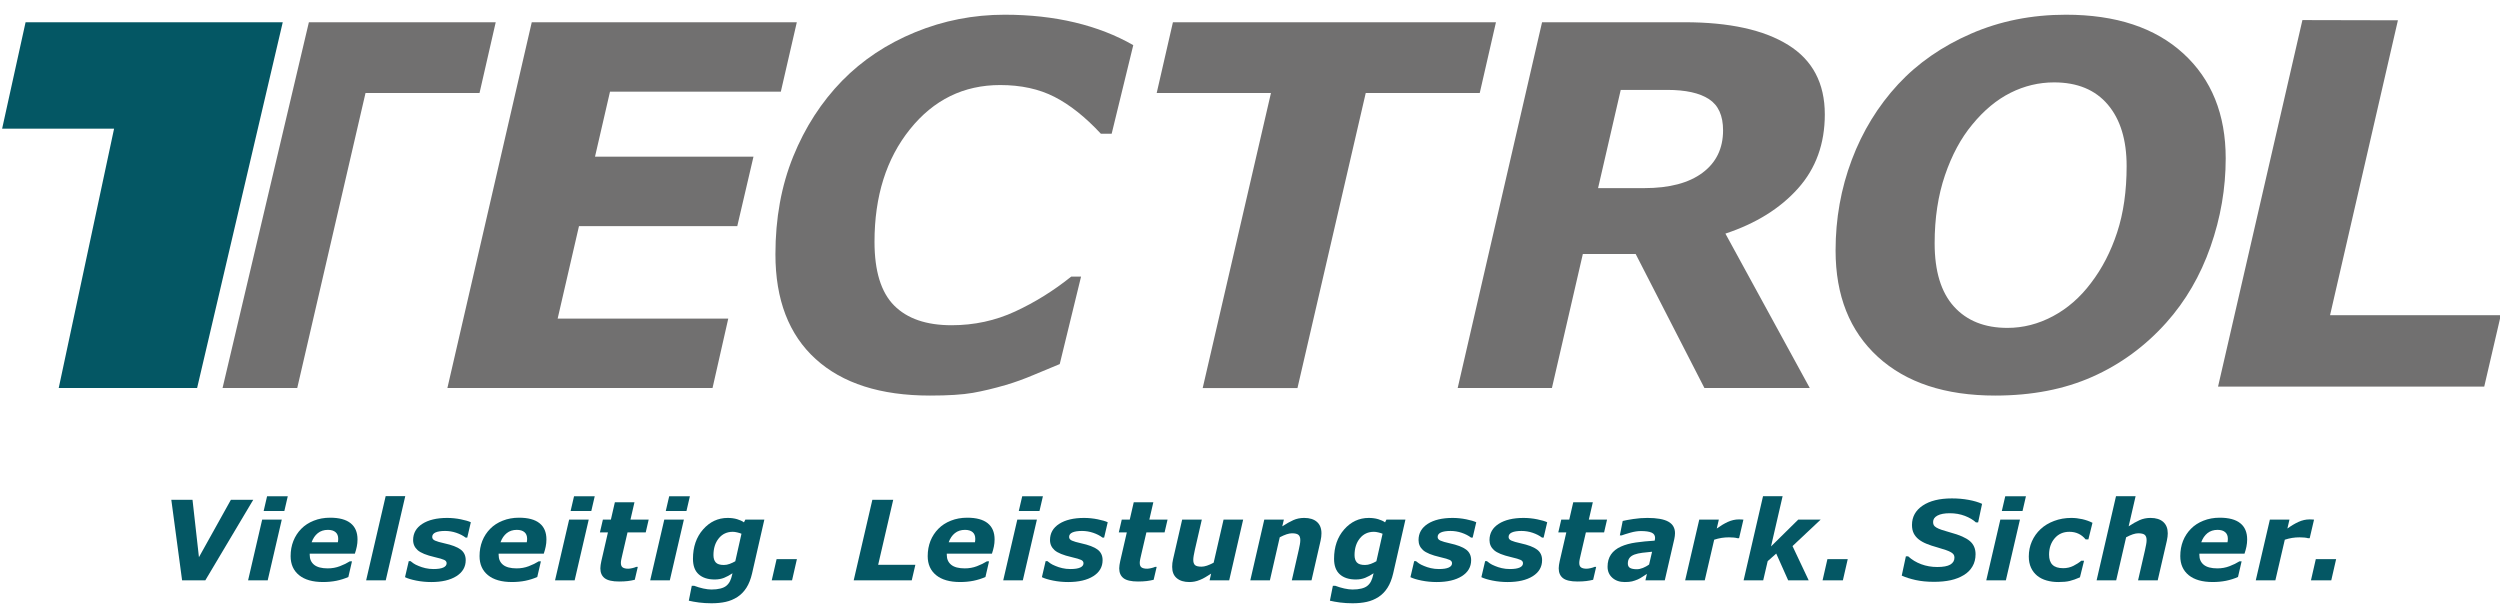 <?xml version="1.0" encoding="utf-8"?>
<!-- Generator: Adobe Illustrator 19.1.0, SVG Export Plug-In . SVG Version: 6.00 Build 0)  -->
<!DOCTYPE svg PUBLIC "-//W3C//DTD SVG 1.1//EN" "http://www.w3.org/Graphics/SVG/1.1/DTD/svg11.dtd">
<svg version="1.1" id="Ebene_1" xmlns="http://www.w3.org/2000/svg" xmlns:xlink="http://www.w3.org/1999/xlink" x="0px" y="0px"
	 viewBox="0 0 182.667 44.333" enable-background="new 0 0 182.667 44.333" xml:space="preserve">
<g>
	<defs>
		<rect id="SVGID_1_" x="-4.583" y="-4.818" width="187.424" height="50.771"/>
	</defs>
	<clipPath id="SVGID_2_">
		<use xlink:href="#SVGID_1_"  overflow="visible"/>
	</clipPath>
	<path clip-path="url(#SVGID_2_)" fill="#717070" d="M67.949,28.903c-3.609,0-6.393-0.891-8.353-2.671
		c-1.959-1.781-2.938-4.332-2.938-7.653c0-2.627,0.433-5.007,1.299-7.142c0.866-2.135,2.059-3.981,3.578-5.54
		c1.483-1.512,3.262-2.693,5.335-3.544c2.074-0.851,4.253-1.278,6.537-1.278c1.841,0,3.551,0.189,5.129,0.565
		c1.577,0.377,3,0.929,4.268,1.659L81.226,9.77h-0.79c-1.135-1.221-2.267-2.119-3.39-2.693c-1.124-0.575-2.446-0.863-3.965-0.863
		c-2.666,0-4.864,1.076-6.592,3.229c-1.729,2.152-2.592,4.894-2.592,8.225c0,2.141,0.478,3.691,1.434,4.654
		c0.955,0.962,2.355,1.442,4.195,1.442c1.648,0,3.196-0.333,4.642-1.002c1.446-0.667,2.814-1.518,4.105-2.553h0.717l-1.559,6.394
		c-0.538,0.216-1.165,0.477-1.882,0.782c-0.717,0.305-1.404,0.554-2.06,0.745c-0.861,0.252-1.666,0.444-2.412,0.576
		C70.33,28.837,69.287,28.903,67.949,28.903"/>
	<polygon clip-path="url(#SVGID_2_)" fill="#717070" points="108.12,6.796 99.79,6.796 94.802,28.353 87.877,28.353 92.865,6.796 
		84.516,6.796 85.702,1.625 109.305,1.625 	"/>
	<path clip-path="url(#SVGID_2_)" fill="#717070" d="M133.333,8.359c0,2.143-0.652,3.946-1.955,5.406
		c-1.303,1.461-3.072,2.562-5.308,3.304l6.165,11.283h-7.698l-5.023-9.792h-3.861l-2.259,9.792h-6.886l6.166-26.727h10.418
		c3.264,0,5.788,0.553,7.569,1.662C132.442,4.393,133.333,6.085,133.333,8.359 M125.899,9.522c0-1.074-0.344-1.834-1.032-2.281
		c-0.687-0.448-1.7-0.672-3.04-0.672h-3.406l-1.655,7.176h3.384c1.827,0,3.242-0.373,4.245-1.119
		C125.398,11.88,125.899,10.845,125.899,9.522"/>
	<path clip-path="url(#SVGID_2_)" fill="#717070" d="M162.625,11.571c0,2.19-0.37,4.343-1.112,6.459
		c-0.741,2.117-1.818,3.965-3.228,5.544c-1.543,1.723-3.343,3.041-5.4,3.956c-2.058,0.915-4.426,1.373-7.104,1.373
		c-3.648,0-6.504-0.943-8.567-2.826c-2.063-1.884-3.094-4.475-3.094-7.778c0-2.321,0.394-4.526,1.184-6.62
		c0.788-2.093,1.919-3.935,3.391-5.526c1.435-1.543,3.211-2.774,5.327-3.695c2.117-0.921,4.425-1.383,6.925-1.383
		c3.66,0,6.52,0.946,8.585,2.836C161.594,5.8,162.625,8.354,162.625,11.571 M152.781,20.679c0.815-1.063,1.452-2.297,1.913-3.7
		c0.461-1.404,0.692-3.02,0.692-4.848c0-1.911-0.458-3.408-1.375-4.489c-0.915-1.08-2.223-1.622-3.924-1.622
		c-1.114,0-2.175,0.254-3.188,0.762c-1.011,0.507-1.942,1.281-2.792,2.32c-0.827,0.993-1.491,2.226-1.994,3.701
		c-0.503,1.475-0.755,3.133-0.755,4.972c0,2.045,0.47,3.585,1.411,4.624c0.94,1.039,2.242,1.559,3.906,1.559
		c1.15,0,2.257-0.283,3.323-0.851C151.064,22.539,151.992,21.73,152.781,20.679"/>
	<polygon clip-path="url(#SVGID_2_)" fill="#045764" points="20.66,1.625 1.869,1.626 0.156,9.399 8.336,9.399 4.29,28.352 
		14.402,28.352 	"/>
	<polygon clip-path="url(#SVGID_2_)" fill="#717070" points="22.569,1.625 16.261,28.352 21.718,28.352 26.707,6.796 35.037,6.796 
		36.221,1.625 	"/>
	<polygon clip-path="url(#SVGID_2_)" fill="#045764" points="18.504,36.518 15.002,42.403 13.305,42.403 12.517,36.518 
		14.066,36.518 14.536,40.713 16.871,36.518 	"/>
	<path clip-path="url(#SVGID_2_)" fill="#045764" d="M20.588,37.968l-1.028,4.436h-1.433l1.029-4.436H20.588z M21.027,36.26
		l-0.25,1.076h-1.512l0.25-1.076H21.027z"/>
	<path clip-path="url(#SVGID_2_)" fill="#045764" d="M23.603,42.527c-0.756,0-1.34-0.167-1.751-0.501
		c-0.411-0.336-0.617-0.799-0.617-1.39c0-0.403,0.067-0.774,0.202-1.112c0.134-0.338,0.328-0.634,0.58-0.89
		c0.243-0.248,0.546-0.445,0.909-0.589c0.364-0.146,0.763-0.218,1.198-0.218c0.66,0,1.159,0.134,1.495,0.403
		c0.335,0.267,0.504,0.663,0.504,1.185c0,0.181-0.018,0.356-0.054,0.528c-0.036,0.172-0.082,0.342-0.14,0.511H22.63V40.5v0.045
		c0,0.309,0.109,0.549,0.325,0.724c0.217,0.174,0.548,0.26,0.994,0.26c0.311,0,0.606-0.052,0.884-0.159
		c0.279-0.106,0.52-0.224,0.726-0.355h0.159l-0.265,1.144c-0.277,0.122-0.568,0.213-0.874,0.276
		C24.273,42.496,23.948,42.527,23.603,42.527 M24.688,39.62c0.008-0.048,0.014-0.092,0.018-0.132
		c0.004-0.039,0.006-0.081,0.006-0.123c0-0.21-0.065-0.371-0.194-0.481c-0.129-0.112-0.315-0.169-0.558-0.169
		c-0.293,0-0.539,0.08-0.738,0.24c-0.199,0.159-0.35,0.381-0.453,0.665H24.688z"/>
	<polygon clip-path="url(#SVGID_2_)" fill="#045764" points="29.611,36.253 28.185,42.403 26.753,42.403 28.179,36.253 	"/>
	<path clip-path="url(#SVGID_2_)" fill="#045764" d="M31.512,42.528c-0.379,0-0.747-0.036-1.102-0.107
		c-0.355-0.071-0.628-0.154-0.817-0.249L29.866,41h0.13c0.058,0.051,0.131,0.106,0.22,0.166c0.087,0.061,0.213,0.125,0.377,0.19
		c0.139,0.06,0.301,0.113,0.486,0.156c0.184,0.044,0.383,0.066,0.597,0.066c0.319,0,0.558-0.037,0.717-0.111
		c0.16-0.073,0.24-0.178,0.24-0.314c0-0.105-0.058-0.186-0.171-0.241c-0.113-0.056-0.347-0.124-0.704-0.207
		c-0.603-0.139-1.016-0.308-1.239-0.505c-0.222-0.198-0.334-0.444-0.334-0.74c0-0.5,0.224-0.895,0.672-1.184
		c0.448-0.288,1.053-0.433,1.818-0.433c0.332,0,0.663,0.034,0.996,0.101c0.332,0.067,0.576,0.139,0.731,0.215l-0.261,1.119h-0.123
		c-0.187-0.143-0.414-0.259-0.679-0.349c-0.265-0.089-0.537-0.135-0.817-0.135c-0.303,0-0.536,0.037-0.698,0.109
		c-0.162,0.072-0.244,0.183-0.244,0.332c0,0.116,0.07,0.205,0.21,0.267c0.139,0.062,0.36,0.126,0.66,0.192
		c0.559,0.121,0.962,0.274,1.208,0.459c0.246,0.184,0.37,0.442,0.37,0.775c0,0.495-0.227,0.885-0.68,1.171
		C32.896,42.385,32.283,42.528,31.512,42.528"/>
	<path clip-path="url(#SVGID_2_)" fill="#045764" d="M37.406,42.527c-0.756,0-1.34-0.167-1.751-0.501
		c-0.411-0.336-0.616-0.799-0.616-1.39c0-0.403,0.067-0.774,0.201-1.112c0.134-0.338,0.328-0.634,0.581-0.89
		c0.242-0.248,0.545-0.445,0.909-0.589c0.363-0.146,0.762-0.218,1.196-0.218c0.662,0,1.161,0.134,1.496,0.403
		c0.336,0.267,0.504,0.663,0.504,1.185c0,0.181-0.018,0.356-0.054,0.528c-0.035,0.172-0.082,0.342-0.14,0.511h-3.298V40.5v0.045
		c0,0.309,0.108,0.549,0.324,0.724c0.217,0.174,0.548,0.26,0.994,0.26c0.311,0,0.606-0.052,0.884-0.159
		c0.279-0.106,0.52-0.224,0.726-0.355h0.159l-0.265,1.144c-0.277,0.122-0.568,0.213-0.874,0.276
		C38.077,42.496,37.751,42.527,37.406,42.527 M38.491,39.62c0.008-0.048,0.014-0.092,0.018-0.132
		c0.004-0.039,0.006-0.081,0.006-0.123c0-0.21-0.065-0.371-0.194-0.481c-0.129-0.112-0.315-0.169-0.558-0.169
		c-0.292,0-0.538,0.08-0.737,0.24c-0.2,0.159-0.351,0.381-0.454,0.665H38.491z"/>
	<path clip-path="url(#SVGID_2_)" fill="#045764" d="M43.016,37.968l-1.028,4.436h-1.433l1.03-4.436H43.016z M43.455,36.26
		l-0.25,1.076h-1.512l0.25-1.076H43.455z"/>
	<path clip-path="url(#SVGID_2_)" fill="#045764" d="M45.236,42.489c-0.492,0-0.844-0.081-1.054-0.242
		c-0.211-0.162-0.316-0.403-0.316-0.722c0-0.084,0.007-0.166,0.02-0.244c0.013-0.079,0.03-0.172,0.051-0.277l0.483-2.101h-0.586
		l0.217-0.935h0.584l0.292-1.27h1.432l-0.293,1.27h1.331l-0.216,0.935h-1.33l-0.372,1.605c-0.027,0.11-0.052,0.223-0.076,0.335
		c-0.025,0.112-0.037,0.207-0.037,0.286c0,0.159,0.044,0.27,0.133,0.331c0.088,0.062,0.224,0.094,0.408,0.094
		c0.074,0,0.171-0.015,0.291-0.041c0.119-0.027,0.214-0.058,0.285-0.092h0.119l-0.221,0.942c-0.161,0.041-0.33,0.07-0.507,0.093
		C45.696,42.477,45.483,42.489,45.236,42.489"/>
	<path clip-path="url(#SVGID_2_)" fill="#045764" d="M49.969,37.968l-1.028,4.436h-1.433l1.029-4.436H49.969z M50.408,36.26
		l-0.25,1.076h-1.512l0.25-1.076H50.408z"/>
	<path clip-path="url(#SVGID_2_)" fill="#045764" d="M55.848,37.968l-0.896,3.929c-0.098,0.422-0.236,0.772-0.415,1.052
		c-0.179,0.279-0.397,0.502-0.652,0.668c-0.265,0.171-0.55,0.291-0.859,0.359c-0.308,0.069-0.655,0.103-1.04,0.103
		c-0.319,0-0.625-0.018-0.917-0.056c-0.293-0.039-0.54-0.083-0.74-0.133l0.217-1.089h0.174c0.219,0.083,0.44,0.149,0.664,0.199
		c0.224,0.048,0.423,0.074,0.597,0.074c0.25,0,0.467-0.023,0.652-0.07c0.185-0.046,0.329-0.113,0.435-0.2
		c0.113-0.092,0.203-0.206,0.271-0.34c0.067-0.135,0.121-0.299,0.162-0.495l0.019-0.082c-0.205,0.139-0.409,0.25-0.612,0.332
		c-0.202,0.081-0.432,0.122-0.687,0.122c-0.498,0-0.887-0.125-1.167-0.376c-0.281-0.249-0.421-0.628-0.421-1.134
		c0-0.872,0.247-1.588,0.74-2.148c0.493-0.559,1.091-0.84,1.796-0.84c0.252,0,0.483,0.031,0.689,0.092
		c0.207,0.062,0.375,0.138,0.501,0.231l0.1-0.198H55.848z M54.177,38.999c-0.076-0.034-0.177-0.066-0.303-0.096
		c-0.125-0.031-0.235-0.046-0.33-0.046c-0.425,0-0.768,0.159-1.026,0.478c-0.259,0.318-0.388,0.727-0.388,1.227
		c0,0.227,0.055,0.403,0.166,0.53c0.11,0.126,0.31,0.189,0.597,0.189c0.141,0,0.282-0.027,0.426-0.081
		c0.144-0.054,0.279-0.118,0.406-0.191L54.177,38.999z"/>
	<polygon clip-path="url(#SVGID_2_)" fill="#045764" points="57.873,42.404 56.389,42.404 56.744,40.852 58.228,40.852 	"/>
	<polygon clip-path="url(#SVGID_2_)" fill="#045764" points="66.618,42.404 62.377,42.404 63.74,36.519 65.264,36.519 
		64.165,41.266 66.883,41.266 	"/>
	<path clip-path="url(#SVGID_2_)" fill="#045764" d="M70.151,42.527c-0.756,0-1.339-0.167-1.75-0.501
		c-0.412-0.336-0.617-0.799-0.617-1.39c0-0.403,0.068-0.774,0.201-1.112c0.135-0.338,0.329-0.634,0.582-0.89
		c0.242-0.248,0.545-0.445,0.908-0.589c0.364-0.146,0.763-0.218,1.197-0.218c0.661,0,1.16,0.134,1.496,0.403
		c0.335,0.267,0.504,0.663,0.504,1.185c0,0.181-0.019,0.356-0.054,0.528c-0.036,0.172-0.082,0.342-0.14,0.511h-3.299V40.5v0.045
		c0,0.309,0.109,0.549,0.325,0.724c0.216,0.174,0.548,0.26,0.993,0.26c0.311,0,0.607-0.052,0.885-0.159
		c0.278-0.106,0.52-0.224,0.726-0.355h0.158l-0.264,1.144c-0.277,0.122-0.568,0.213-0.875,0.276
		C70.822,42.496,70.497,42.527,70.151,42.527 M71.237,39.62c0.007-0.048,0.014-0.092,0.018-0.132
		c0.004-0.039,0.005-0.081,0.005-0.123c0-0.21-0.064-0.371-0.193-0.481c-0.129-0.112-0.315-0.169-0.558-0.169
		c-0.293,0-0.539,0.08-0.738,0.24c-0.199,0.159-0.35,0.381-0.453,0.665H71.237z"/>
	<path clip-path="url(#SVGID_2_)" fill="#045764" d="M75.763,37.968l-1.029,4.436h-1.432l1.029-4.436H75.763z M76.202,36.26
		l-0.25,1.076H74.44l0.25-1.076H76.202z"/>
	<path clip-path="url(#SVGID_2_)" fill="#045764" d="M78.048,42.528c-0.38,0-0.747-0.036-1.102-0.107
		c-0.355-0.071-0.628-0.154-0.818-0.249L76.401,41h0.131c0.058,0.051,0.131,0.106,0.219,0.166c0.088,0.061,0.214,0.125,0.377,0.19
		c0.14,0.06,0.302,0.113,0.487,0.156c0.184,0.044,0.383,0.066,0.597,0.066c0.319,0,0.558-0.037,0.717-0.111
		c0.16-0.073,0.239-0.178,0.239-0.314c0-0.105-0.057-0.186-0.17-0.241c-0.113-0.056-0.347-0.124-0.704-0.207
		c-0.603-0.139-1.016-0.308-1.239-0.505c-0.222-0.198-0.334-0.444-0.334-0.74c0-0.5,0.223-0.895,0.672-1.184
		c0.448-0.288,1.053-0.433,1.818-0.433c0.332,0,0.663,0.034,0.996,0.101c0.332,0.067,0.576,0.139,0.731,0.215l-0.262,1.119h-0.122
		c-0.188-0.143-0.413-0.259-0.679-0.349c-0.265-0.089-0.538-0.135-0.817-0.135c-0.303,0-0.536,0.037-0.699,0.109
		c-0.162,0.072-0.243,0.183-0.243,0.332c0,0.116,0.07,0.205,0.21,0.267c0.139,0.062,0.36,0.126,0.66,0.192
		c0.559,0.121,0.961,0.274,1.207,0.459c0.247,0.184,0.37,0.442,0.37,0.775c0,0.495-0.226,0.885-0.679,1.171
		C79.432,42.385,78.819,42.528,78.048,42.528"/>
	<path clip-path="url(#SVGID_2_)" fill="#045764" d="M83.148,42.489c-0.493,0-0.845-0.081-1.055-0.242
		c-0.21-0.162-0.316-0.403-0.316-0.722c0-0.084,0.007-0.166,0.021-0.244c0.013-0.079,0.03-0.172,0.051-0.277l0.483-2.101h-0.586
		l0.217-0.935h0.584l0.292-1.27h1.432l-0.293,1.27h1.331l-0.217,0.935h-1.329l-0.373,1.605c-0.026,0.11-0.052,0.223-0.076,0.335
		s-0.036,0.207-0.036,0.286c0,0.159,0.045,0.27,0.132,0.331c0.089,0.062,0.225,0.094,0.409,0.094c0.074,0,0.17-0.015,0.29-0.041
		c0.12-0.027,0.215-0.058,0.286-0.092h0.119l-0.221,0.942c-0.161,0.041-0.331,0.07-0.507,0.093
		C83.607,42.477,83.395,42.489,83.148,42.489"/>
	<path clip-path="url(#SVGID_2_)" fill="#045764" d="M90.833,37.968l-1.02,4.436h-1.431l0.113-0.491
		c-0.142,0.093-0.28,0.179-0.416,0.259c-0.136,0.081-0.263,0.144-0.384,0.192c-0.152,0.064-0.291,0.107-0.418,0.13
		c-0.125,0.023-0.251,0.034-0.373,0.034c-0.39,0-0.696-0.093-0.92-0.281c-0.226-0.187-0.337-0.463-0.337-0.829
		c0-0.1,0.005-0.193,0.015-0.279c0.01-0.085,0.028-0.179,0.052-0.283l0.663-2.888h1.436l-0.507,2.201
		c-0.038,0.169-0.068,0.314-0.087,0.434c-0.02,0.122-0.03,0.225-0.03,0.309c0,0.173,0.042,0.299,0.126,0.377
		c0.084,0.078,0.243,0.116,0.476,0.116c0.115,0,0.248-0.024,0.399-0.074c0.151-0.051,0.313-0.123,0.489-0.218l0.723-3.145H90.833z"
		/>
	<path clip-path="url(#SVGID_2_)" fill="#045764" d="M96.555,38.97c0,0.079-0.005,0.164-0.016,0.257
		c-0.01,0.091-0.027,0.188-0.05,0.288l-0.661,2.889h-1.439l0.502-2.202c0.037-0.162,0.066-0.302,0.086-0.418
		c0.022-0.116,0.032-0.224,0.032-0.323c0-0.173-0.043-0.297-0.13-0.376c-0.088-0.079-0.248-0.119-0.48-0.119
		c-0.114,0-0.245,0.025-0.393,0.073c-0.147,0.049-0.314,0.122-0.499,0.219l-0.72,3.146h-1.431l1.021-4.436h1.431l-0.117,0.491
		c0.294-0.193,0.561-0.344,0.803-0.452c0.241-0.109,0.508-0.164,0.798-0.164c0.399,0,0.709,0.097,0.931,0.289
		C96.444,38.325,96.555,38.603,96.555,38.97"/>
	<path clip-path="url(#SVGID_2_)" fill="#045764" d="M102.69,37.968l-0.895,3.929c-0.098,0.422-0.236,0.772-0.416,1.052
		c-0.179,0.279-0.396,0.502-0.651,0.668c-0.265,0.171-0.55,0.291-0.859,0.359c-0.308,0.069-0.655,0.103-1.04,0.103
		c-0.32,0-0.625-0.018-0.918-0.056c-0.292-0.039-0.538-0.083-0.739-0.133l0.217-1.089h0.174c0.219,0.083,0.44,0.149,0.664,0.199
		c0.224,0.048,0.423,0.074,0.597,0.074c0.25,0,0.467-0.023,0.652-0.07c0.184-0.046,0.33-0.113,0.435-0.2
		c0.113-0.092,0.204-0.206,0.27-0.34c0.067-0.135,0.122-0.299,0.163-0.495l0.019-0.082c-0.206,0.139-0.409,0.25-0.612,0.332
		c-0.203,0.081-0.433,0.122-0.687,0.122c-0.498,0-0.887-0.125-1.167-0.376c-0.28-0.249-0.421-0.628-0.421-1.134
		c0-0.872,0.247-1.588,0.739-2.148c0.493-0.559,1.092-0.84,1.796-0.84c0.253,0,0.484,0.031,0.69,0.092
		c0.207,0.062,0.374,0.138,0.501,0.231l0.099-0.198H102.69z M101.02,38.999c-0.076-0.034-0.178-0.066-0.303-0.096
		c-0.125-0.031-0.236-0.046-0.331-0.046c-0.425,0-0.767,0.159-1.025,0.478c-0.259,0.318-0.389,0.727-0.389,1.227
		c0,0.227,0.056,0.403,0.166,0.53c0.112,0.126,0.311,0.189,0.598,0.189c0.141,0,0.282-0.027,0.426-0.081
		c0.143-0.054,0.279-0.118,0.406-0.191L101.02,38.999z"/>
	<path clip-path="url(#SVGID_2_)" fill="#045764" d="M104.976,42.528c-0.379,0-0.747-0.036-1.102-0.107
		c-0.356-0.071-0.628-0.154-0.818-0.249L103.33,41h0.13c0.058,0.051,0.131,0.106,0.219,0.166c0.088,0.061,0.214,0.125,0.377,0.19
		c0.14,0.06,0.302,0.113,0.487,0.156c0.184,0.044,0.383,0.066,0.597,0.066c0.319,0,0.558-0.037,0.717-0.111
		c0.159-0.073,0.239-0.178,0.239-0.314c0-0.105-0.057-0.186-0.17-0.241c-0.113-0.056-0.347-0.124-0.704-0.207
		c-0.603-0.139-1.016-0.308-1.239-0.505c-0.223-0.198-0.334-0.444-0.334-0.74c0-0.5,0.223-0.895,0.671-1.184
		c0.448-0.288,1.054-0.433,1.819-0.433c0.332,0,0.663,0.034,0.995,0.101c0.333,0.067,0.576,0.139,0.732,0.215l-0.262,1.119h-0.122
		c-0.187-0.143-0.414-0.259-0.679-0.349c-0.264-0.089-0.538-0.135-0.817-0.135c-0.303,0-0.536,0.037-0.699,0.109
		c-0.162,0.072-0.243,0.183-0.243,0.332c0,0.116,0.069,0.205,0.209,0.267c0.14,0.062,0.361,0.126,0.661,0.192
		c0.559,0.121,0.961,0.274,1.208,0.459c0.246,0.184,0.37,0.442,0.37,0.775c0,0.495-0.227,0.885-0.68,1.171
		C106.36,42.385,105.747,42.528,104.976,42.528"/>
	<path clip-path="url(#SVGID_2_)" fill="#045764" d="M110.16,42.528c-0.379,0-0.747-0.036-1.102-0.107
		c-0.356-0.071-0.628-0.154-0.818-0.249L108.514,41h0.13c0.058,0.051,0.131,0.106,0.219,0.166c0.088,0.061,0.215,0.125,0.377,0.19
		c0.14,0.06,0.302,0.113,0.487,0.156c0.185,0.044,0.383,0.066,0.597,0.066c0.319,0,0.558-0.037,0.718-0.111
		c0.158-0.073,0.239-0.178,0.239-0.314c0-0.105-0.057-0.186-0.171-0.241c-0.113-0.056-0.347-0.124-0.704-0.207
		c-0.603-0.139-1.016-0.308-1.239-0.505c-0.223-0.198-0.334-0.444-0.334-0.74c0-0.5,0.224-0.895,0.672-1.184
		c0.447-0.288,1.054-0.433,1.818-0.433c0.332,0,0.664,0.034,0.996,0.101c0.331,0.067,0.575,0.139,0.731,0.215l-0.261,1.119h-0.122
		c-0.188-0.143-0.414-0.259-0.679-0.349c-0.266-0.089-0.539-0.135-0.818-0.135c-0.304,0-0.536,0.037-0.698,0.109
		c-0.163,0.072-0.244,0.183-0.244,0.332c0,0.116,0.069,0.205,0.209,0.267c0.14,0.062,0.36,0.126,0.662,0.192
		c0.558,0.121,0.961,0.274,1.207,0.459c0.246,0.184,0.37,0.442,0.37,0.775c0,0.495-0.227,0.885-0.679,1.171
		C111.544,42.385,110.932,42.528,110.16,42.528"/>
	<path clip-path="url(#SVGID_2_)" fill="#045764" d="M115.26,42.489c-0.491,0-0.843-0.081-1.054-0.242
		c-0.21-0.162-0.316-0.403-0.316-0.722c0-0.084,0.007-0.166,0.02-0.244c0.013-0.079,0.03-0.172,0.051-0.277l0.484-2.101h-0.586
		l0.217-0.935h0.584l0.292-1.27h1.431l-0.293,1.27h1.331l-0.215,0.935h-1.331l-0.372,1.605c-0.026,0.11-0.052,0.223-0.076,0.335
		c-0.024,0.112-0.036,0.207-0.036,0.286c0,0.159,0.044,0.27,0.133,0.331c0.087,0.062,0.223,0.094,0.408,0.094
		c0.073,0,0.17-0.015,0.29-0.041c0.12-0.027,0.215-0.058,0.286-0.092h0.119l-0.222,0.942c-0.161,0.041-0.33,0.07-0.507,0.093
		C115.721,42.477,115.508,42.489,115.26,42.489"/>
	<path clip-path="url(#SVGID_2_)" fill="#045764" d="M120.335,41.933c-0.09,0.058-0.197,0.128-0.324,0.211
		c-0.125,0.083-0.243,0.148-0.351,0.196c-0.147,0.061-0.285,0.108-0.414,0.14c-0.128,0.032-0.308,0.048-0.536,0.048
		c-0.369,0-0.668-0.103-0.901-0.311c-0.232-0.207-0.349-0.476-0.349-0.808c0-0.351,0.083-0.648,0.248-0.891
		c0.166-0.244,0.41-0.439,0.736-0.584c0.305-0.137,0.667-0.236,1.089-0.296c0.421-0.06,0.877-0.105,1.368-0.135
		c0.003-0.015,0.008-0.041,0.017-0.078c0.01-0.035,0.014-0.076,0.014-0.12c0-0.186-0.087-0.317-0.26-0.391
		c-0.174-0.075-0.432-0.112-0.776-0.112c-0.234,0-0.491,0.039-0.773,0.119c-0.283,0.081-0.495,0.147-0.636,0.2h-0.131l0.21-1.056
		c0.165-0.042,0.421-0.089,0.768-0.142c0.347-0.054,0.693-0.08,1.038-0.08c0.693,0,1.203,0.091,1.527,0.272
		c0.325,0.182,0.488,0.463,0.488,0.845c0,0.054-0.006,0.122-0.014,0.205c-0.01,0.085-0.023,0.158-0.038,0.222l-0.695,3.017h-1.415
		L120.335,41.933z M120.712,40.314c-0.253,0.021-0.491,0.046-0.712,0.075c-0.221,0.029-0.41,0.071-0.565,0.126
		c-0.161,0.058-0.284,0.139-0.368,0.245c-0.084,0.105-0.126,0.244-0.126,0.418c0,0.153,0.056,0.26,0.167,0.322
		c0.112,0.061,0.275,0.092,0.489,0.092c0.139,0,0.289-0.031,0.448-0.096c0.16-0.065,0.309-0.147,0.449-0.247L120.712,40.314z"/>
	<path clip-path="url(#SVGID_2_)" fill="#045764" d="M127.069,39.324h-0.126c-0.064-0.021-0.154-0.036-0.27-0.047
		c-0.116-0.01-0.23-0.015-0.344-0.015c-0.187,0-0.368,0.013-0.541,0.041c-0.175,0.028-0.354,0.072-0.538,0.132l-0.689,2.968h-1.432
		l1.03-4.435h1.43l-0.151,0.651c0.27-0.197,0.538-0.358,0.805-0.482c0.268-0.123,0.538-0.185,0.81-0.185
		c0.051,0,0.107,0.001,0.168,0.004c0.062,0.003,0.117,0.007,0.164,0.012L127.069,39.324z"/>
	<polygon clip-path="url(#SVGID_2_)" fill="#045764" points="132.155,42.404 130.656,42.404 129.784,40.447 129.159,41.001 
		128.832,42.404 127.4,42.404 128.819,36.254 130.25,36.254 129.403,39.926 131.389,37.968 133.028,37.968 130.973,39.9 	"/>
	<polygon clip-path="url(#SVGID_2_)" fill="#045764" points="134.653,42.404 133.169,42.404 133.524,40.852 135.009,40.852 	"/>
	<path clip-path="url(#SVGID_2_)" fill="#045764" d="M141.316,42.512c-0.502,0-0.95-0.043-1.343-0.13
		c-0.393-0.087-0.733-0.195-1.019-0.323l0.302-1.41h0.166c0.271,0.248,0.588,0.44,0.953,0.576c0.364,0.136,0.757,0.204,1.177,0.204
		c0.431,0,0.747-0.059,0.949-0.176c0.201-0.119,0.303-0.287,0.303-0.507c0-0.081-0.016-0.151-0.049-0.211
		c-0.033-0.059-0.097-0.117-0.191-0.176c-0.095-0.057-0.224-0.115-0.388-0.171c-0.164-0.057-0.376-0.122-0.636-0.197
		c-0.286-0.078-0.542-0.163-0.769-0.256c-0.228-0.091-0.421-0.201-0.581-0.328c-0.16-0.128-0.282-0.278-0.365-0.446
		c-0.082-0.169-0.123-0.37-0.123-0.604c0-0.591,0.259-1.061,0.779-1.413c0.52-0.351,1.231-0.527,2.133-0.527
		c0.434,0,0.843,0.035,1.229,0.107c0.385,0.071,0.711,0.167,0.98,0.289l-0.288,1.358h-0.161c-0.205-0.191-0.475-0.35-0.81-0.479
		c-0.335-0.127-0.701-0.192-1.098-0.192c-0.388,0-0.689,0.056-0.902,0.17c-0.212,0.113-0.319,0.269-0.319,0.469
		c0,0.092,0.016,0.169,0.047,0.229c0.032,0.06,0.097,0.121,0.193,0.178c0.084,0.053,0.217,0.11,0.397,0.172
		c0.182,0.061,0.395,0.126,0.639,0.192c0.656,0.176,1.125,0.383,1.405,0.62c0.281,0.237,0.421,0.558,0.421,0.964
		c0,0.339-0.076,0.639-0.229,0.896c-0.152,0.259-0.362,0.468-0.629,0.628c-0.283,0.172-0.602,0.297-0.959,0.376
		C142.172,42.473,141.767,42.512,141.316,42.512"/>
	<path clip-path="url(#SVGID_2_)" fill="#045764" d="M147.591,37.968l-1.029,4.436h-1.432l1.028-4.436H147.591z M148.029,36.26
		l-0.249,1.076h-1.513l0.25-1.076H148.029z"/>
	<path clip-path="url(#SVGID_2_)" fill="#045764" d="M150.393,42.528c-0.303,0-0.586-0.037-0.85-0.113
		c-0.265-0.074-0.496-0.191-0.693-0.35c-0.193-0.156-0.342-0.351-0.45-0.585c-0.108-0.235-0.162-0.507-0.162-0.816
		c0-0.398,0.076-0.767,0.227-1.11c0.151-0.341,0.363-0.639,0.637-0.896c0.269-0.25,0.597-0.449,0.984-0.594
		c0.386-0.147,0.805-0.221,1.254-0.221c0.271,0,0.541,0.031,0.808,0.091c0.267,0.061,0.515,0.149,0.743,0.265l-0.299,1.212h-0.202
		c-0.155-0.188-0.331-0.327-0.527-0.417c-0.195-0.091-0.415-0.137-0.66-0.137c-0.447,0-0.807,0.16-1.078,0.478
		c-0.271,0.319-0.406,0.716-0.406,1.192c0,0.331,0.083,0.578,0.251,0.742c0.167,0.164,0.426,0.246,0.778,0.246
		c0.275,0,0.523-0.057,0.748-0.17c0.225-0.112,0.418-0.237,0.578-0.376h0.202l-0.301,1.215c-0.283,0.124-0.533,0.213-0.747,0.265
		C151.013,42.502,150.735,42.528,150.393,42.528"/>
	<path clip-path="url(#SVGID_2_)" fill="#045764" d="M158.391,38.97c0,0.063-0.006,0.145-0.016,0.245c-0.01,0.1-0.027,0.2-0.051,0.3
		l-0.667,2.889h-1.436l0.506-2.202c0.037-0.168,0.066-0.31,0.086-0.426c0.023-0.116,0.032-0.221,0.032-0.311
		c0-0.177-0.044-0.305-0.132-0.382c-0.088-0.078-0.249-0.117-0.479-0.117c-0.114,0-0.244,0.025-0.392,0.073
		c-0.147,0.049-0.312,0.122-0.493,0.219l-0.726,3.146h-1.431l1.418-6.15h1.432l-0.508,2.202c0.289-0.193,0.556-0.342,0.798-0.451
		c0.242-0.107,0.508-0.162,0.798-0.162c0.404,0,0.714,0.099,0.933,0.294C158.282,38.334,158.391,38.611,158.391,38.97"/>
	<path clip-path="url(#SVGID_2_)" fill="#045764" d="M161.673,42.527c-0.756,0-1.34-0.167-1.752-0.501
		c-0.41-0.336-0.615-0.799-0.615-1.39c0-0.403,0.067-0.774,0.2-1.112c0.135-0.338,0.328-0.634,0.582-0.89
		c0.242-0.248,0.545-0.445,0.908-0.589c0.364-0.146,0.763-0.218,1.197-0.218c0.661,0,1.161,0.134,1.496,0.403
		c0.335,0.267,0.504,0.663,0.504,1.185c0,0.181-0.019,0.356-0.054,0.528c-0.036,0.172-0.082,0.342-0.14,0.511h-3.298V40.5v0.045
		c0,0.309,0.107,0.549,0.324,0.724c0.216,0.174,0.547,0.26,0.994,0.26c0.311,0,0.606-0.052,0.884-0.159
		c0.278-0.106,0.52-0.224,0.726-0.355h0.158l-0.264,1.144c-0.277,0.122-0.568,0.213-0.874,0.276
		C162.343,42.496,162.018,42.527,161.673,42.527 M162.758,39.62c0.008-0.048,0.014-0.092,0.018-0.132
		c0.003-0.039,0.006-0.081,0.006-0.123c0-0.21-0.065-0.371-0.195-0.481c-0.128-0.112-0.315-0.169-0.557-0.169
		c-0.293,0-0.538,0.08-0.738,0.24c-0.199,0.159-0.35,0.381-0.453,0.665H162.758z"/>
	<path clip-path="url(#SVGID_2_)" fill="#045764" d="M168.762,39.324h-0.126c-0.063-0.021-0.154-0.036-0.27-0.047
		c-0.116-0.01-0.23-0.015-0.343-0.015c-0.188,0-0.369,0.013-0.542,0.041c-0.175,0.028-0.354,0.072-0.538,0.132l-0.689,2.968h-1.432
		l1.03-4.435h1.431l-0.151,0.651c0.269-0.197,0.537-0.358,0.805-0.482c0.268-0.123,0.537-0.185,0.809-0.185
		c0.051,0,0.107,0.001,0.168,0.004c0.062,0.003,0.117,0.007,0.165,0.012L168.762,39.324z"/>
	<polygon clip-path="url(#SVGID_2_)" fill="#045764" points="170.338,42.404 168.854,42.404 169.209,40.852 170.694,40.852 	"/>
	<polygon clip-path="url(#SVGID_2_)" fill="#717070" points="181.515,28.247 162.066,28.247 168.23,1.467 175.208,1.483 
		170.25,23.029 182.727,23.029 	"/>
	<polygon clip-path="url(#SVGID_2_)" fill="#045764" points="95.571,-64.75 67.313,-64.75 64.683,-52.818 76.795,-52.818 
		70.806,-25.113 86.206,-25.113 	"/>
	<polygon clip-path="url(#SVGID_2_)" fill="#717070" points="58.221,1.625 57.053,6.698 44.571,6.698 43.475,11.449 55.054,11.449 
		53.87,16.524 42.304,16.524 40.746,23.278 53.212,23.278 52.062,28.352 32.689,28.352 38.854,1.625 	"/>
</g>
</svg>
